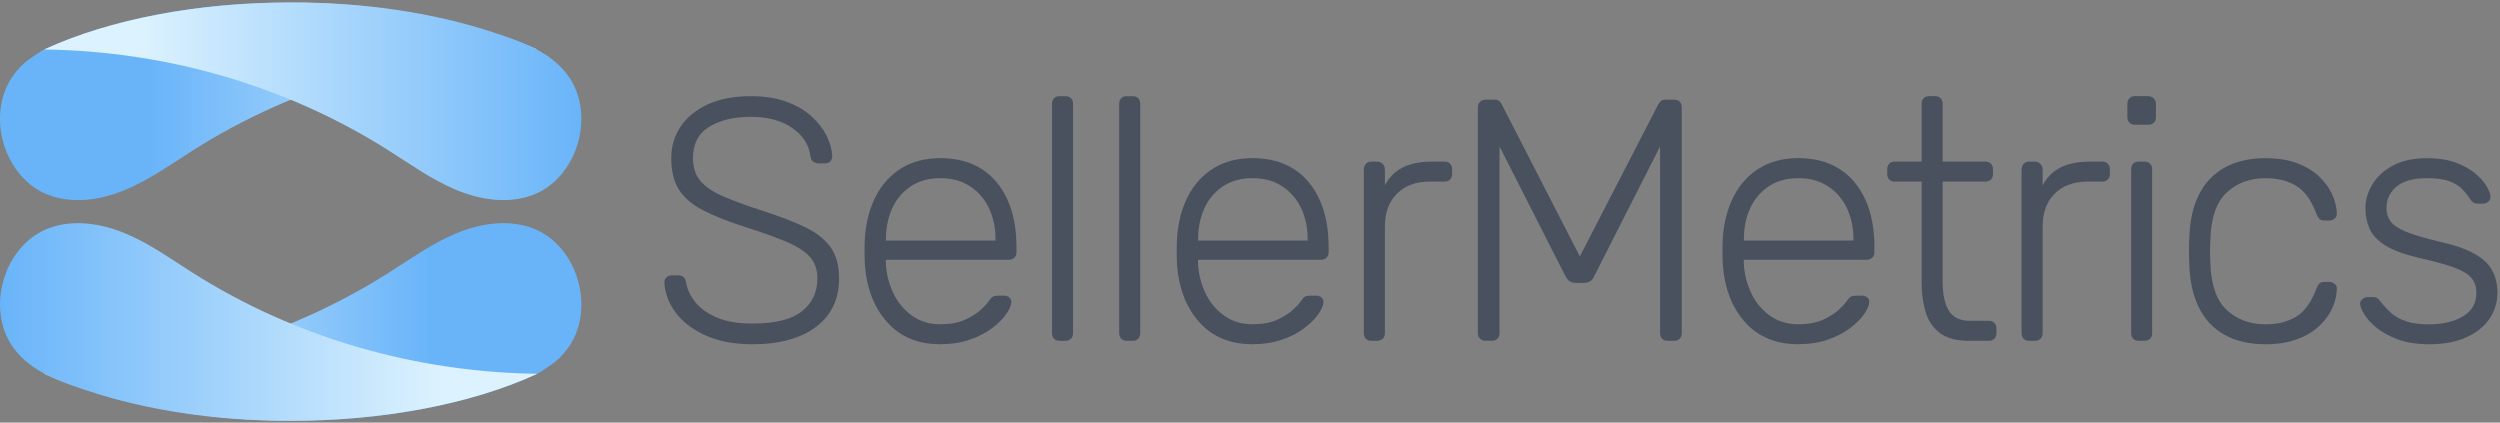 <svg width="633" height="107" viewBox="0 0 633 107" fill="none" xmlns="http://www.w3.org/2000/svg">
<rect x="0" y="0" width="633" height="107" fill="#808080" stroke="none"/>
<path d="M73.322 0.631C96.822 0.631 119.112 5.161 136.052 12.531C105.282 12.921 74.802 21.611 48.812 38.091C43.272 41.611 37.892 45.471 31.842 48.021C25.792 50.561 18.842 51.691 12.652 49.501C1.292 45.481 -3.568 29.801 2.882 19.811C3.902 18.231 5.162 16.801 6.602 15.591C7.012 15.241 11.122 12.391 11.192 12.541C27.812 4.931 49.922 0.561 73.332 0.641L73.322 0.631Z" fill="url(#paint0_linear_1_55)"/>
<path d="M73.882 0.631C50.382 0.631 28.032 4.751 11.152 12.531C41.922 12.921 72.402 21.611 98.392 38.091C103.932 41.611 109.312 45.471 115.362 48.021C121.412 50.561 128.362 51.691 134.552 49.501C146.162 45.391 150.992 29.091 143.852 19.171C139.392 12.981 131.852 10.501 124.902 8.201C117.172 5.641 109.202 3.841 101.152 2.611C92.132 1.241 82.992 0.601 73.872 0.631H73.882Z" fill="url(#paint1_linear_1_55)"/>
<path d="M73.882 106.541C50.382 106.541 28.092 102.011 11.152 94.641C41.922 94.251 72.402 85.561 98.392 69.081C103.932 65.561 109.312 61.701 115.362 59.151C121.412 56.601 128.362 55.481 134.552 57.671C145.912 61.691 150.772 77.371 144.322 87.361C143.302 88.941 142.042 90.371 140.602 91.581C140.192 91.931 136.082 94.781 136.012 94.631C119.392 102.241 97.282 106.611 73.872 106.531L73.882 106.541Z" fill="url(#paint2_linear_1_55)"/>
<path d="M73.322 106.541C96.822 106.541 119.172 102.421 136.052 94.641C105.282 94.251 74.802 85.561 48.812 69.081C43.272 65.561 37.892 61.701 31.842 59.151C25.792 56.611 18.842 55.481 12.652 57.671C1.042 61.781 -3.788 78.081 3.352 88.001C7.812 94.191 15.352 96.671 22.302 98.971C30.032 101.531 38.002 103.331 46.052 104.561C55.072 105.931 64.212 106.571 73.332 106.541H73.322Z" fill="url(#paint3_linear_1_55)"/>
<path d="M190.562 87.161C185.852 87.161 181.852 86.401 178.562 84.891C175.272 83.381 172.762 81.431 171.012 79.051C169.262 76.671 168.332 74.141 168.222 71.461C168.222 71.001 168.392 70.591 168.742 70.241C169.092 69.891 169.522 69.721 170.052 69.721H171.792C172.372 69.721 172.822 69.891 173.142 70.241C173.462 70.591 173.652 71.001 173.712 71.461C173.942 73.091 174.672 74.701 175.892 76.301C177.112 77.901 178.912 79.241 181.302 80.311C183.682 81.391 186.772 81.921 190.552 81.921C196.252 81.921 200.412 80.891 203.032 78.821C205.652 76.761 206.962 73.981 206.962 70.491C206.962 68.171 206.282 66.291 204.912 64.861C203.542 63.441 201.462 62.161 198.672 61.021C195.882 59.891 192.302 58.621 187.942 57.231C183.812 55.891 180.412 54.511 177.732 53.091C175.052 51.671 173.092 49.941 171.842 47.901C170.592 45.871 169.962 43.251 169.962 40.051C169.962 37.081 170.752 34.421 172.322 32.071C173.892 29.711 176.172 27.841 179.172 26.441C182.172 25.041 185.812 24.351 190.122 24.351C193.552 24.351 196.552 24.821 199.112 25.751C201.672 26.681 203.792 27.921 205.482 29.461C207.172 31.001 208.452 32.661 209.322 34.431C210.192 36.201 210.662 37.931 210.722 39.621C210.722 40.031 210.572 40.421 210.282 40.801C209.992 41.181 209.522 41.371 208.882 41.371H207.132C206.842 41.371 206.482 41.251 206.042 41.021C205.602 40.791 205.332 40.321 205.212 39.621C204.862 36.711 203.332 34.311 200.632 32.421C197.932 30.531 194.422 29.581 190.122 29.581C185.822 29.581 182.302 30.421 179.562 32.111C176.832 33.801 175.462 36.441 175.462 40.051C175.462 42.381 176.072 44.281 177.292 45.761C178.512 47.241 180.432 48.551 183.052 49.691C185.672 50.821 189.042 52.061 193.172 53.401C197.532 54.801 201.142 56.191 203.992 57.591C206.842 58.991 208.962 60.691 210.362 62.691C211.762 64.701 212.452 67.301 212.452 70.501C212.452 74.051 211.562 77.061 209.792 79.531C208.022 82.001 205.502 83.891 202.242 85.201C198.982 86.511 195.092 87.161 190.552 87.161H190.562Z" fill="#49515E"/>
<path d="M238.102 87.161C232.462 87.161 227.982 85.311 224.662 81.621C221.342 77.931 219.452 73.091 218.992 67.091C218.932 66.221 218.902 65.061 218.902 63.601C218.902 62.141 218.932 60.981 218.992 60.111C219.282 56.161 220.212 52.671 221.782 49.641C223.352 46.621 225.522 44.261 228.282 42.571C231.042 40.881 234.312 40.041 238.092 40.041C242.162 40.041 245.622 40.941 248.472 42.741C251.322 44.541 253.512 47.131 255.062 50.511C256.602 53.881 257.372 57.901 257.372 62.551V63.861C257.372 64.441 257.182 64.911 256.802 65.261C256.422 65.611 255.942 65.781 255.362 65.781H224.302V66.651C224.422 69.271 225.032 71.751 226.132 74.111C227.232 76.471 228.802 78.381 230.842 79.871C232.872 81.351 235.292 82.101 238.082 82.101C240.582 82.101 242.662 81.721 244.322 80.971C245.982 80.211 247.302 79.391 248.292 78.481C249.282 77.581 249.922 76.901 250.212 76.431C250.732 75.681 251.142 75.221 251.432 75.081C251.722 74.941 252.192 74.861 252.832 74.861H254.232C254.752 74.861 255.202 75.021 255.582 75.341C255.962 75.661 256.122 76.081 256.062 76.601C256.002 77.421 255.552 78.421 254.712 79.611C253.872 80.801 252.672 81.981 251.132 83.141C249.592 84.301 247.712 85.261 245.502 86.021C243.292 86.781 240.822 87.151 238.082 87.151L238.102 87.161ZM224.322 60.901H252.062V60.551C252.062 57.641 251.512 55.031 250.402 52.701C249.292 50.371 247.702 48.531 245.602 47.161C243.512 45.791 241.012 45.111 238.102 45.111C235.192 45.111 232.702 45.791 230.642 47.161C228.572 48.531 227.002 50.371 225.932 52.701C224.852 55.031 224.322 57.641 224.322 60.551V60.901Z" fill="#49515E"/>
<path d="M268.292 86.291C267.712 86.291 267.242 86.121 266.892 85.771C266.542 85.421 266.372 84.961 266.372 84.371V26.271C266.372 25.691 266.542 25.221 266.892 24.871C267.242 24.521 267.702 24.351 268.292 24.351H269.772C270.352 24.351 270.822 24.531 271.172 24.871C271.522 25.221 271.692 25.691 271.692 26.271V84.371C271.692 84.951 271.522 85.421 271.172 85.771C270.822 86.121 270.352 86.291 269.772 86.291H268.292Z" fill="#49515E"/>
<path d="M285.302 86.291C284.722 86.291 284.252 86.121 283.902 85.771C283.552 85.421 283.382 84.961 283.382 84.371V26.271C283.382 25.691 283.552 25.221 283.902 24.871C284.252 24.521 284.712 24.351 285.302 24.351H286.782C287.362 24.351 287.832 24.531 288.182 24.871C288.532 25.221 288.702 25.691 288.702 26.271V84.371C288.702 84.951 288.532 85.421 288.182 85.771C287.832 86.121 287.362 86.291 286.782 86.291H285.302Z" fill="#49515E"/>
<path d="M317.142 87.161C311.502 87.161 307.022 85.311 303.702 81.621C300.382 77.931 298.492 73.091 298.032 67.091C297.972 66.221 297.942 65.061 297.942 63.601C297.942 62.141 297.972 60.981 298.032 60.111C298.322 56.161 299.252 52.671 300.822 49.641C302.392 46.621 304.562 44.261 307.322 42.571C310.082 40.881 313.352 40.041 317.132 40.041C321.202 40.041 324.662 40.941 327.512 42.741C330.362 44.541 332.552 47.131 334.102 50.511C335.642 53.881 336.412 57.901 336.412 62.551V63.861C336.412 64.441 336.222 64.911 335.842 65.261C335.462 65.611 334.982 65.781 334.402 65.781H303.342V66.651C303.462 69.271 304.072 71.751 305.172 74.111C306.272 76.471 307.842 78.381 309.882 79.871C311.912 81.351 314.332 82.101 317.122 82.101C319.622 82.101 321.702 81.721 323.362 80.971C325.022 80.211 326.342 79.391 327.332 78.481C328.322 77.581 328.962 76.901 329.252 76.431C329.772 75.681 330.182 75.221 330.472 75.081C330.762 74.941 331.232 74.861 331.872 74.861H333.272C333.792 74.861 334.242 75.021 334.622 75.341C335.002 75.661 335.162 76.081 335.102 76.601C335.042 77.421 334.592 78.421 333.752 79.611C332.912 80.801 331.712 81.981 330.172 83.141C328.632 84.301 326.752 85.261 324.542 86.021C322.332 86.781 319.862 87.151 317.122 87.151L317.142 87.161ZM303.362 60.901H331.102V60.551C331.102 57.641 330.552 55.031 329.442 52.701C328.332 50.371 326.742 48.531 324.642 47.161C322.552 45.791 320.052 45.111 317.142 45.111C314.232 45.111 311.742 45.791 309.682 47.161C307.612 48.531 306.042 50.371 304.972 52.701C303.892 55.031 303.362 57.641 303.362 60.551V60.901Z" fill="#49515E"/>
<path d="M347.242 86.291C346.662 86.291 346.192 86.121 345.842 85.771C345.492 85.421 345.322 84.961 345.322 84.371V42.931C345.322 42.351 345.492 41.871 345.842 41.491C346.192 41.111 346.652 40.921 347.242 40.921H348.642C349.222 40.921 349.702 41.111 350.082 41.491C350.462 41.871 350.652 42.351 350.652 42.931V46.941C351.702 44.911 353.212 43.391 355.192 42.401C357.172 41.411 359.612 40.921 362.522 40.921H365.752C366.332 40.921 366.802 41.091 367.152 41.441C367.502 41.791 367.672 42.261 367.672 42.841V44.061C367.672 44.641 367.502 45.111 367.152 45.461C366.802 45.811 366.332 45.981 365.752 45.981H362.002C358.512 45.981 355.752 47.001 353.712 49.031C351.672 51.071 350.662 53.831 350.662 57.321V84.371C350.662 84.951 350.472 85.421 350.092 85.771C349.712 86.121 349.232 86.291 348.652 86.291H347.252H347.242Z" fill="#49515E"/>
<path d="M376.202 86.291C375.622 86.291 375.142 86.121 374.762 85.771C374.382 85.421 374.192 84.961 374.192 84.371V27.231C374.192 26.591 374.382 26.101 374.762 25.751C375.142 25.401 375.622 25.231 376.202 25.231H378.382C378.962 25.231 379.402 25.381 379.692 25.671C379.982 25.961 380.162 26.191 380.212 26.371L400.012 64.931L419.902 26.371C420.022 26.191 420.212 25.961 420.472 25.671C420.732 25.381 421.152 25.231 421.732 25.231H423.822C424.462 25.231 424.952 25.411 425.302 25.751C425.652 26.101 425.822 26.591 425.822 27.231V84.371C425.822 84.951 425.652 85.421 425.302 85.771C424.952 86.121 424.462 86.291 423.822 86.291H422.252C421.672 86.291 421.202 86.121 420.852 85.771C420.502 85.421 420.332 84.961 420.332 84.371V37.081L403.672 69.881C403.442 70.461 403.102 70.901 402.672 71.191C402.232 71.481 401.672 71.631 400.972 71.631H399.052C398.352 71.631 397.802 71.491 397.392 71.191C396.982 70.901 396.632 70.461 396.342 69.881L379.682 37.081V84.361C379.682 84.941 379.512 85.411 379.162 85.761C378.812 86.111 378.342 86.281 377.762 86.281H376.192L376.202 86.291Z" fill="#49515E"/>
<path d="M455.332 87.161C449.692 87.161 445.212 85.311 441.892 81.621C438.572 77.931 436.682 73.091 436.222 67.091C436.162 66.221 436.132 65.061 436.132 63.601C436.132 62.141 436.162 60.981 436.222 60.111C436.512 56.161 437.442 52.671 439.012 49.641C440.582 46.621 442.752 44.261 445.512 42.571C448.272 40.881 451.542 40.041 455.322 40.041C459.392 40.041 462.852 40.941 465.702 42.741C468.552 44.541 470.742 47.131 472.292 50.511C473.832 53.881 474.602 57.901 474.602 62.551V63.861C474.602 64.441 474.412 64.911 474.032 65.261C473.652 65.611 473.172 65.781 472.592 65.781H441.532V66.651C441.652 69.271 442.262 71.751 443.362 74.111C444.462 76.471 446.032 78.381 448.072 79.871C450.102 81.351 452.522 82.101 455.312 82.101C457.812 82.101 459.892 81.721 461.552 80.971C463.212 80.211 464.532 79.391 465.522 78.481C466.512 77.581 467.152 76.901 467.442 76.431C467.962 75.681 468.372 75.221 468.662 75.081C468.952 74.941 469.422 74.861 470.062 74.861H471.462C471.982 74.861 472.432 75.021 472.812 75.341C473.192 75.661 473.352 76.081 473.292 76.601C473.232 77.421 472.782 78.421 471.942 79.611C471.102 80.801 469.902 81.981 468.362 83.141C466.822 84.301 464.942 85.261 462.732 86.021C460.522 86.781 458.052 87.151 455.312 87.151L455.332 87.161ZM441.552 60.901H469.292V60.551C469.292 57.641 468.742 55.031 467.632 52.701C466.522 50.371 464.932 48.531 462.832 47.161C460.742 45.791 458.242 45.111 455.332 45.111C452.422 45.111 449.932 45.791 447.872 47.161C445.802 48.531 444.232 50.371 443.162 52.701C442.082 55.031 441.552 57.641 441.552 60.551V60.901Z" fill="#49515E"/>
<path d="M498.422 86.291C495.402 86.291 493.012 85.651 491.272 84.371C489.522 83.091 488.302 81.351 487.612 79.141C486.912 76.931 486.562 74.461 486.562 71.721V45.981H479.762C479.182 45.981 478.712 45.811 478.362 45.461C478.012 45.111 477.842 44.651 477.842 44.061V42.841C477.842 42.261 478.012 41.791 478.362 41.441C478.712 41.091 479.172 40.921 479.762 40.921H486.562V26.261C486.562 25.681 486.732 25.211 487.082 24.861C487.432 24.511 487.892 24.341 488.482 24.341H489.962C490.542 24.341 491.012 24.521 491.362 24.861C491.712 25.211 491.882 25.681 491.882 26.261V40.921H502.702C503.282 40.921 503.752 41.091 504.102 41.441C504.452 41.791 504.622 42.261 504.622 42.841V44.061C504.622 44.641 504.452 45.111 504.102 45.461C503.752 45.811 503.282 45.981 502.702 45.981H491.882V71.371C491.882 74.451 492.392 76.871 493.412 78.611C494.432 80.351 496.252 81.231 498.862 81.231H503.572C504.152 81.231 504.622 81.411 504.972 81.751C505.322 82.101 505.492 82.571 505.492 83.151V84.371C505.492 84.951 505.322 85.421 504.972 85.771C504.622 86.121 504.152 86.291 503.572 86.291H498.422Z" fill="#49515E"/>
<path d="M513.782 86.291C513.202 86.291 512.732 86.121 512.382 85.771C512.032 85.421 511.862 84.961 511.862 84.371V42.931C511.862 42.351 512.032 41.871 512.382 41.491C512.732 41.111 513.192 40.921 513.782 40.921H515.182C515.762 40.921 516.242 41.111 516.622 41.491C517.002 41.871 517.192 42.351 517.192 42.931V46.941C518.242 44.911 519.752 43.391 521.732 42.401C523.712 41.411 526.152 40.921 529.062 40.921H532.292C532.872 40.921 533.342 41.091 533.692 41.441C534.042 41.791 534.212 42.261 534.212 42.841V44.061C534.212 44.641 534.042 45.111 533.692 45.461C533.342 45.811 532.872 45.981 532.292 45.981H528.542C525.052 45.981 522.292 47.001 520.252 49.031C518.212 51.071 517.202 53.831 517.202 57.321V84.371C517.202 84.951 517.012 85.421 516.632 85.771C516.252 86.121 515.772 86.291 515.192 86.291H513.792H513.782Z" fill="#49515E"/>
<path d="M540.562 31.591C539.982 31.591 539.512 31.411 539.162 31.071C538.812 30.721 538.642 30.261 538.642 29.671V26.351C538.642 25.771 538.812 25.291 539.162 24.911C539.512 24.531 539.972 24.341 540.562 24.341H543.882C544.462 24.341 544.942 24.531 545.322 24.911C545.702 25.291 545.892 25.771 545.892 26.351V29.671C545.892 30.251 545.702 30.721 545.322 31.071C544.942 31.421 544.462 31.591 543.882 31.591H540.562ZM541.522 86.291C540.942 86.291 540.472 86.121 540.122 85.771C539.772 85.421 539.602 84.961 539.602 84.371V42.841C539.602 42.261 539.772 41.791 540.122 41.441C540.472 41.091 540.932 40.921 541.522 40.921H543.002C543.582 40.921 544.052 41.091 544.402 41.441C544.752 41.791 544.922 42.261 544.922 42.841V84.371C544.922 84.951 544.752 85.421 544.402 85.771C544.052 86.121 543.582 86.291 543.002 86.291H541.522Z" fill="#49515E"/>
<path d="M573.621 87.161C569.551 87.161 566.091 86.361 563.241 84.761C560.391 83.161 558.221 80.851 556.741 77.821C555.261 74.801 554.462 71.221 554.342 67.091C554.282 66.221 554.251 65.061 554.251 63.601C554.251 62.141 554.282 60.981 554.342 60.111C554.462 55.921 555.261 52.331 556.741 49.341C558.221 46.351 560.391 44.051 563.241 42.451C566.091 40.851 569.551 40.051 573.621 40.051C576.701 40.051 579.361 40.471 581.601 41.311C583.841 42.151 585.691 43.261 587.141 44.631C588.591 46.001 589.702 47.501 590.462 49.121C591.212 50.751 591.622 52.351 591.682 53.921C591.742 54.501 591.562 54.971 591.161 55.321C590.751 55.671 590.291 55.841 589.761 55.841H588.542C587.962 55.841 587.541 55.711 587.281 55.451C587.021 55.191 586.742 54.711 586.452 54.011C585.232 50.691 583.562 48.381 581.432 47.081C579.312 45.771 576.701 45.121 573.621 45.121C569.661 45.121 566.392 46.331 563.812 48.741C561.222 51.151 559.842 55.101 559.672 60.561C559.552 62.601 559.552 64.631 559.672 66.671C559.842 72.141 561.232 76.081 563.812 78.491C566.402 80.901 569.671 82.111 573.621 82.111C576.701 82.111 579.302 81.461 581.432 80.151C583.552 78.841 585.222 76.531 586.452 73.211C586.742 72.511 587.021 72.031 587.281 71.771C587.541 71.511 587.962 71.381 588.542 71.381H589.761C590.281 71.381 590.751 71.561 591.161 71.901C591.571 72.251 591.742 72.721 591.682 73.301C591.622 74.581 591.361 75.861 590.901 77.141C590.431 78.421 589.721 79.671 588.761 80.891C587.801 82.111 586.621 83.191 585.231 84.121C583.831 85.051 582.162 85.791 580.212 86.351C578.262 86.901 576.071 87.181 573.621 87.181V87.161Z" fill="#49515E"/>
<path d="M614.972 87.161C611.952 87.161 609.342 86.751 607.162 85.941C604.982 85.131 603.192 84.151 601.792 83.021C600.392 81.891 599.362 80.771 598.692 79.661C598.022 78.561 597.662 77.711 597.602 77.131C597.542 76.491 597.742 76.011 598.212 75.691C598.682 75.371 599.112 75.211 599.522 75.211H600.832C601.182 75.211 601.482 75.271 601.752 75.391C602.022 75.511 602.352 75.831 602.752 76.351C603.512 77.341 604.382 78.281 605.372 79.191C606.362 80.091 607.622 80.801 609.172 81.331C610.712 81.851 612.642 82.121 614.972 82.121C618.462 82.121 621.342 81.451 623.612 80.111C625.882 78.771 627.012 76.791 627.012 74.181C627.012 72.551 626.562 71.241 625.662 70.251C624.762 69.261 623.232 68.391 621.082 67.631C618.932 66.881 616.022 66.091 612.362 65.271C608.702 64.401 605.892 63.351 603.942 62.131C601.992 60.911 600.672 59.501 599.972 57.901C599.272 56.301 598.922 54.571 598.922 52.711C598.922 50.671 599.502 48.681 600.662 46.731C601.822 44.781 603.552 43.181 605.852 41.931C608.152 40.681 611.042 40.051 614.532 40.051C617.382 40.051 619.812 40.431 621.812 41.181C623.822 41.941 625.462 42.851 626.742 43.931C628.022 45.011 628.972 46.071 629.582 47.111C630.192 48.161 630.522 49.001 630.582 49.641C630.642 50.221 630.462 50.691 630.062 51.041C629.652 51.391 629.192 51.561 628.662 51.561H627.352C626.882 51.561 626.512 51.461 626.222 51.261C625.932 51.061 625.672 50.781 625.442 50.431C624.862 49.501 624.162 48.631 623.352 47.811C622.532 47.001 621.442 46.341 620.082 45.851C618.712 45.361 616.872 45.111 614.542 45.111C611.052 45.111 608.462 45.821 606.782 47.251C605.092 48.681 604.252 50.491 604.252 52.701C604.252 53.981 604.602 55.101 605.302 56.061C606.002 57.021 607.312 57.891 609.232 58.681C611.152 59.471 613.942 60.291 617.602 61.171C621.322 61.991 624.262 62.991 626.412 64.181C628.562 65.371 630.092 66.781 630.992 68.411C631.892 70.041 632.342 71.961 632.342 74.171C632.342 76.501 631.692 78.651 630.382 80.631C629.072 82.611 627.122 84.191 624.532 85.381C621.942 86.571 618.762 87.171 614.982 87.171L614.972 87.161Z" fill="#49515E"/>
<defs>
<linearGradient id="paint0_linear_1_55" x1="-0.008" y1="25.651" x2="136.042" y2="25.651" gradientUnits="userSpaceOnUse">
<stop offset="0.28" stop-color="#69B4F9"/>
<stop offset="1" stop-color="#DCF2FE"/>
</linearGradient>
<linearGradient id="paint1_linear_1_55" x1="147.202" y1="25.651" x2="11.152" y2="25.651" gradientUnits="userSpaceOnUse">
<stop stop-color="#69B4F9"/>
<stop offset="0.82" stop-color="#DCF2FE"/>
</linearGradient>
<linearGradient id="paint2_linear_1_55" x1="147.202" y1="81.521" x2="11.152" y2="81.521" gradientUnits="userSpaceOnUse">
<stop offset="0.28" stop-color="#69B4F9"/>
<stop offset="1" stop-color="#DCF2FE"/>
</linearGradient>
<linearGradient id="paint3_linear_1_55" x1="0.002" y1="81.521" x2="136.052" y2="81.521" gradientUnits="userSpaceOnUse">
<stop stop-color="#69B4F9"/>
<stop offset="0.82" stop-color="#DCF2FE"/>
</linearGradient>
</defs>
</svg>
